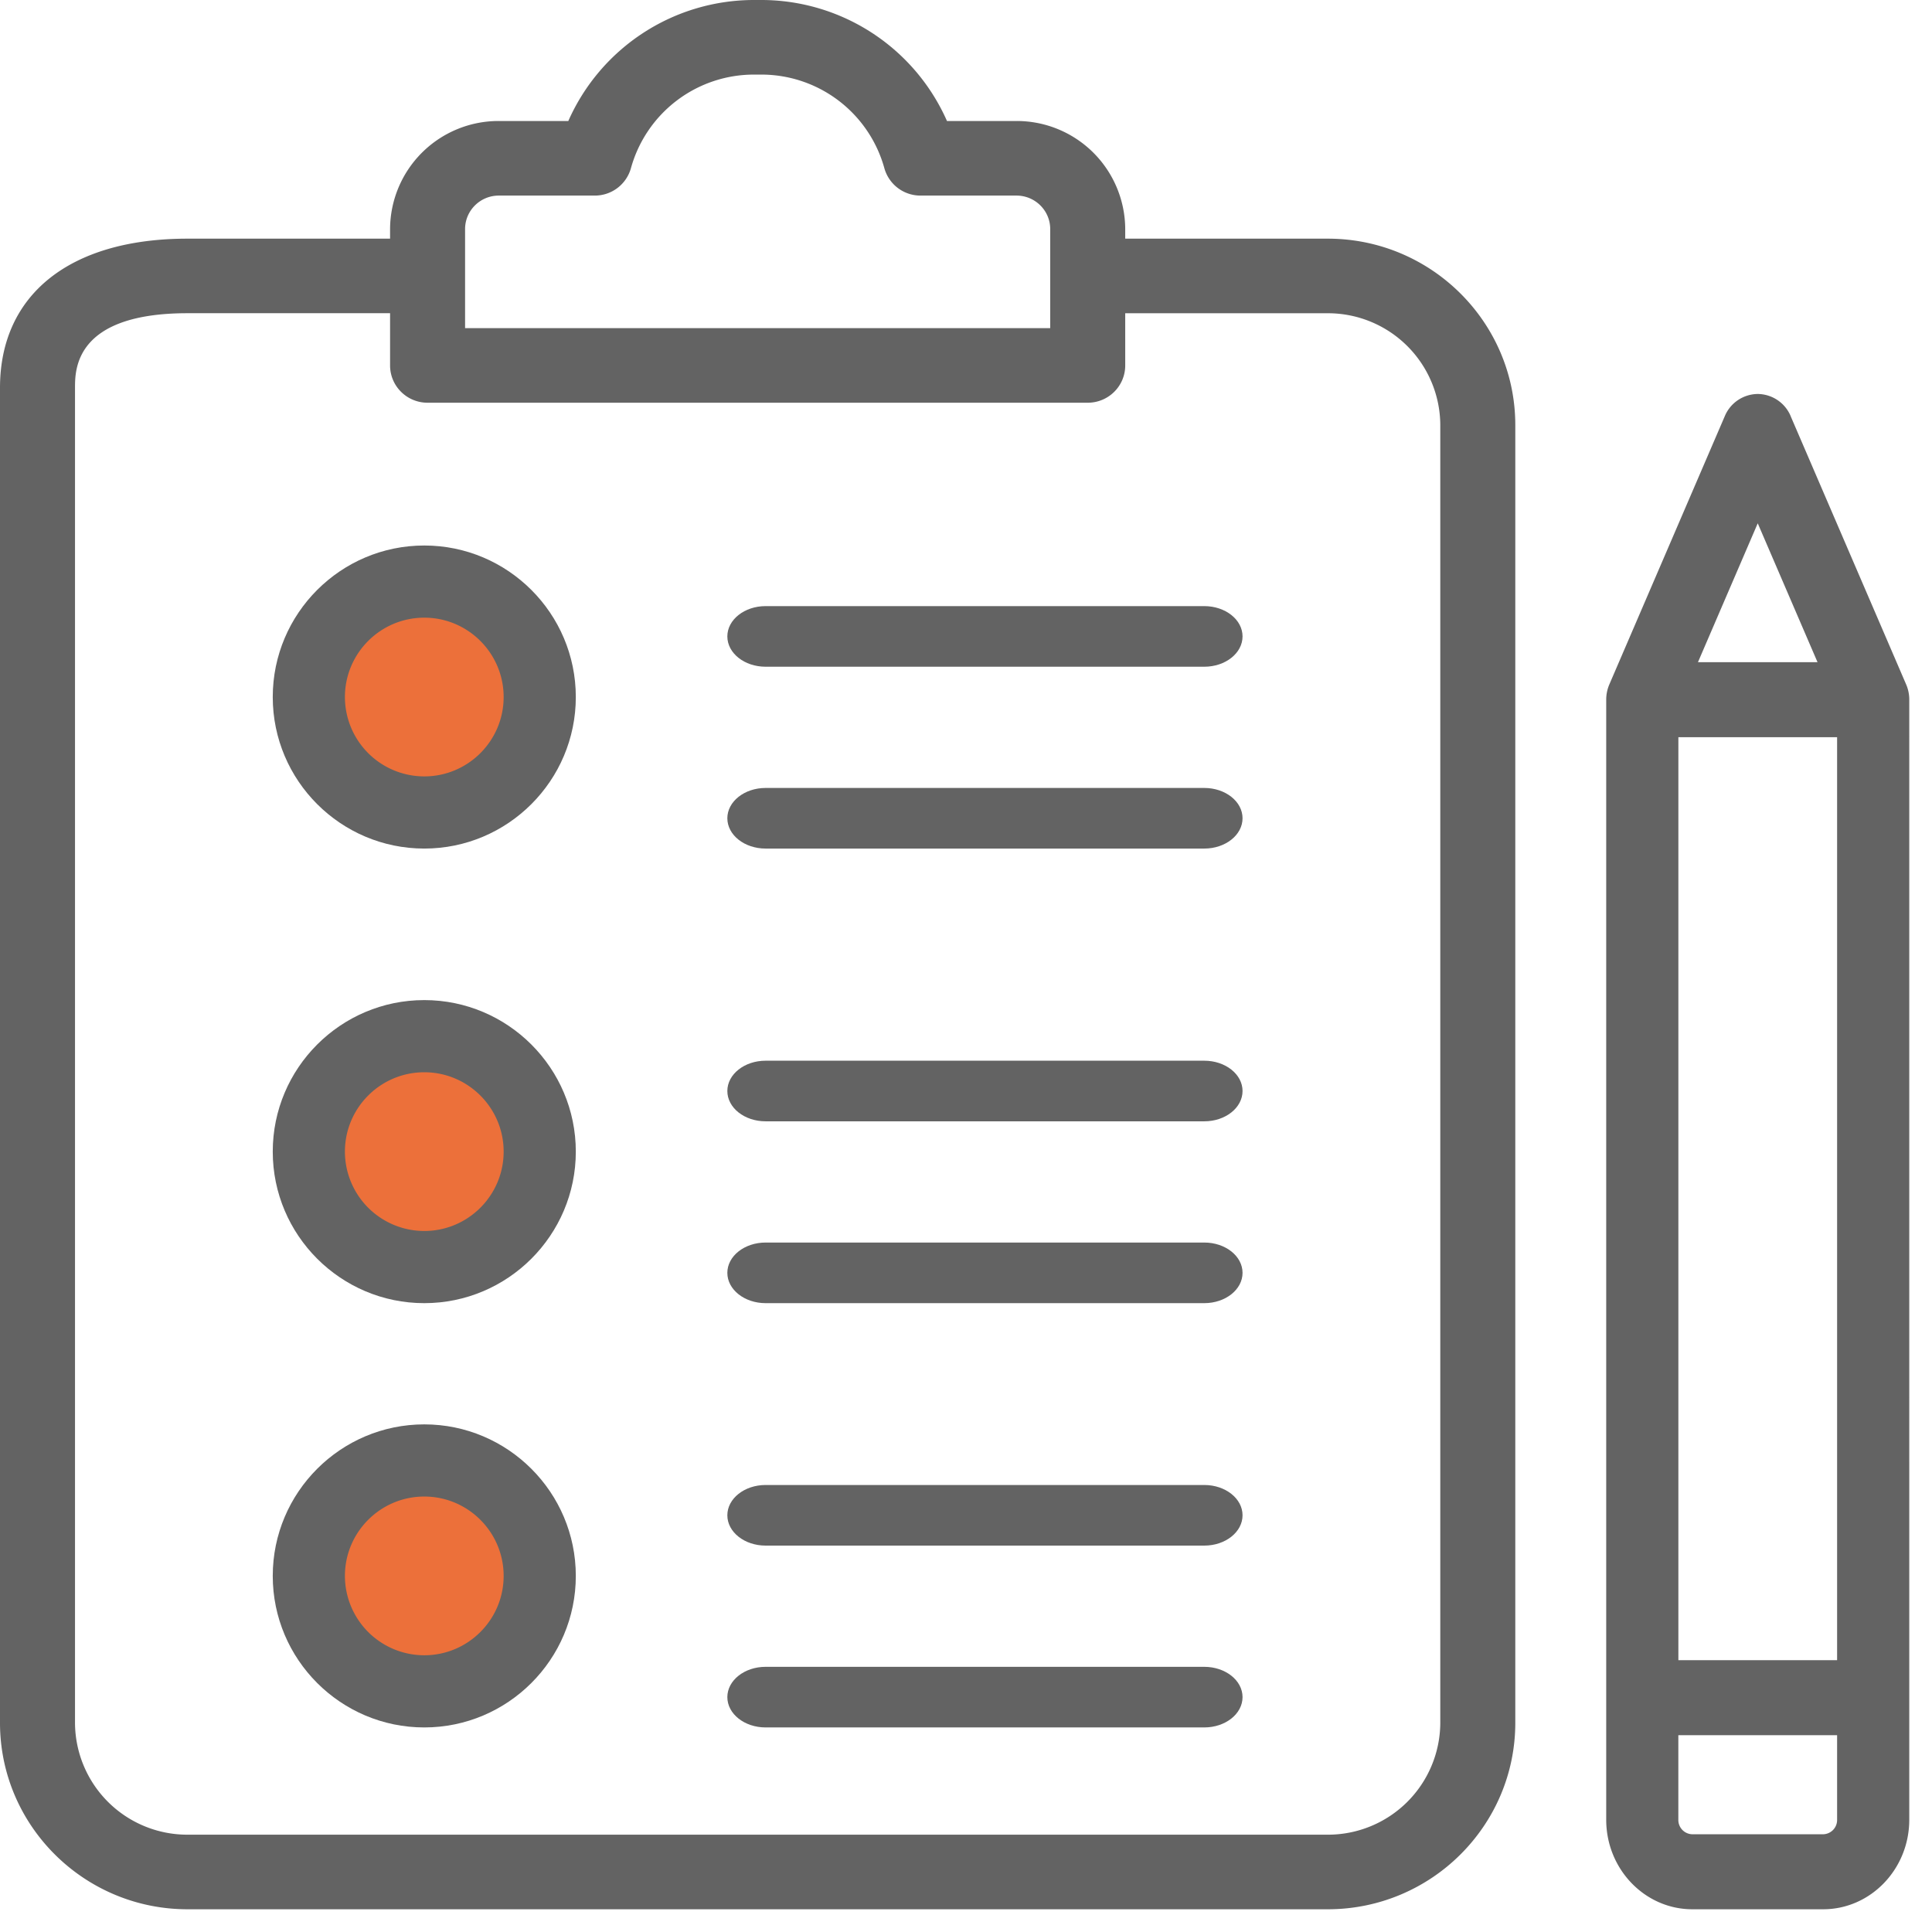 <svg xmlns="http://www.w3.org/2000/svg" width="51" height="51" viewBox="0 0 51 51">
    <g fill="none" fill-rule="nonzero">
        <path fill="#636363" d="M35.05 6.3h-5.347v-.253a2.864 2.864 0 0 0-2.869-2.853h-1.836A5.36 5.36 0 0 0 20.096 0h-.192a5.36 5.36 0 0 0-4.902 3.194h-1.836a2.864 2.864 0 0 0-2.869 2.853V6.3H4.95C1.85 6.3 0 7.772 0 10.237v35.241C0 48.192 2.22 50.4 4.95 50.4h30.1c2.73 0 4.95-2.208 4.95-4.922v-32.28a.987.987 0 0 0-.99-.984c-.547 0-.99.44-.99.985v32.28a2.965 2.965 0 0 1-2.97 2.952H4.95a2.965 2.965 0 0 1-2.97-2.953v-35.24c0-.487 0-1.97 2.97-1.97h5.347v1.379c0 .544.443.984.99.984h17.426c.547 0 .99-.44.99-.984V8.269h5.347a2.965 2.965 0 0 1 2.97 2.953v3.314c0 .544.443.984.99.984.547 0 .99-.44.99-.984v-3.314C40 8.508 37.78 6.3 35.05 6.3zm-7.327 2.362H12.277V6.047c0-.488.399-.884.889-.884h2.535a.99.99 0 0 0 .955-.726 3.368 3.368 0 0 1 3.248-2.468h.192a3.369 3.369 0 0 1 3.248 2.468.989.989 0 0 0 .955.726h2.535c.49 0 .889.396.889.884v2.615zM47.27 10.986a.952.952 0 0 0-.87-.586.952.952 0 0 0-.87.586l-3.047 7.08a1.023 1.023 0 0 0-.083.404v29.566c0 1.304 1.02 2.364 2.274 2.364h3.452c1.254 0 2.274-1.06 2.274-2.364V36.902c0-.547-.426-.99-.952-.99s-.953.443-.953.99v6.922h-4.19V19.46h4.19v19.138c0 .547.427.99.953.99s.952-.443.952-.99V18.47c0-.14-.028-.278-.083-.404l-3.048-7.08zm-.87 2.828l1.578 3.666h-3.156l1.578-3.666zm2.095 31.99v2.232a.377.377 0 0 1-.369.384h-3.452a.377.377 0 0 1-.37-.384v-2.231h4.191z"/>
        <path fill="#636363" d="M11.2 14.4c-2.206 0-4 1.794-4 4s1.794 4 4 4c2.205 0 4-1.794 4-4s-1.795-4-4-4zM11.2 26.4c-2.206 0-4 1.794-4 4s1.794 4 4 4c2.205 0 4-1.794 4-4s-1.795-4-4-4zM11.2 37.6c-2.206 0-4 1.794-4 4s1.794 4 4 4c2.205 0 4-1.794 4-4s-1.795-4-4-4z"/>
        <path fill="#EC703A" d="M11.2 20.495A2.097 2.097 0 0 1 9.105 18.4c0-1.156.94-2.095 2.095-2.095 1.155 0 2.095.94 2.095 2.095 0 1.156-.94 2.095-2.095 2.095zM11.2 32.495A2.097 2.097 0 0 1 9.105 30.4c0-1.156.94-2.095 2.095-2.095 1.155 0 2.095.94 2.095 2.095 0 1.156-.94 2.095-2.095 2.095zM11.2 43.695A2.097 2.097 0 0 1 9.105 41.6c0-1.156.94-2.095 2.095-2.095 1.155 0 2.095.94 2.095 2.095 0 1.156-.94 2.095-2.095 2.095z"/>
        <path fill="#636363" d="M31.79 20.8H20.21c-.558 0-1.01.358-1.01.8 0 .442.452.8 1.01.8h11.58c.558 0 1.01-.358 1.01-.8 0-.442-.452-.8-1.01-.8zM31.79 16H20.21c-.558 0-1.01.358-1.01.8 0 .442.452.8 1.01.8h11.58c.558 0 1.01-.358 1.01-.8 0-.442-.452-.8-1.01-.8zM31.79 32.8H20.21c-.558 0-1.01.358-1.01.8 0 .442.452.8 1.01.8h11.58c.558 0 1.01-.358 1.01-.8 0-.442-.452-.8-1.01-.8zM31.79 28H20.21c-.558 0-1.01.358-1.01.8 0 .442.452.8 1.01.8h11.58c.558 0 1.01-.358 1.01-.8 0-.442-.452-.8-1.01-.8zM31.79 44H20.21c-.558 0-1.01.358-1.01.8 0 .442.452.8 1.01.8h11.58c.558 0 1.01-.358 1.01-.8 0-.442-.452-.8-1.01-.8zM31.79 39.2H20.21c-.558 0-1.01.358-1.01.8 0 .442.452.8 1.01.8h11.58c.558 0 1.01-.358 1.01-.8 0-.442-.452-.8-1.01-.8z"/>
    </g>
</svg>
